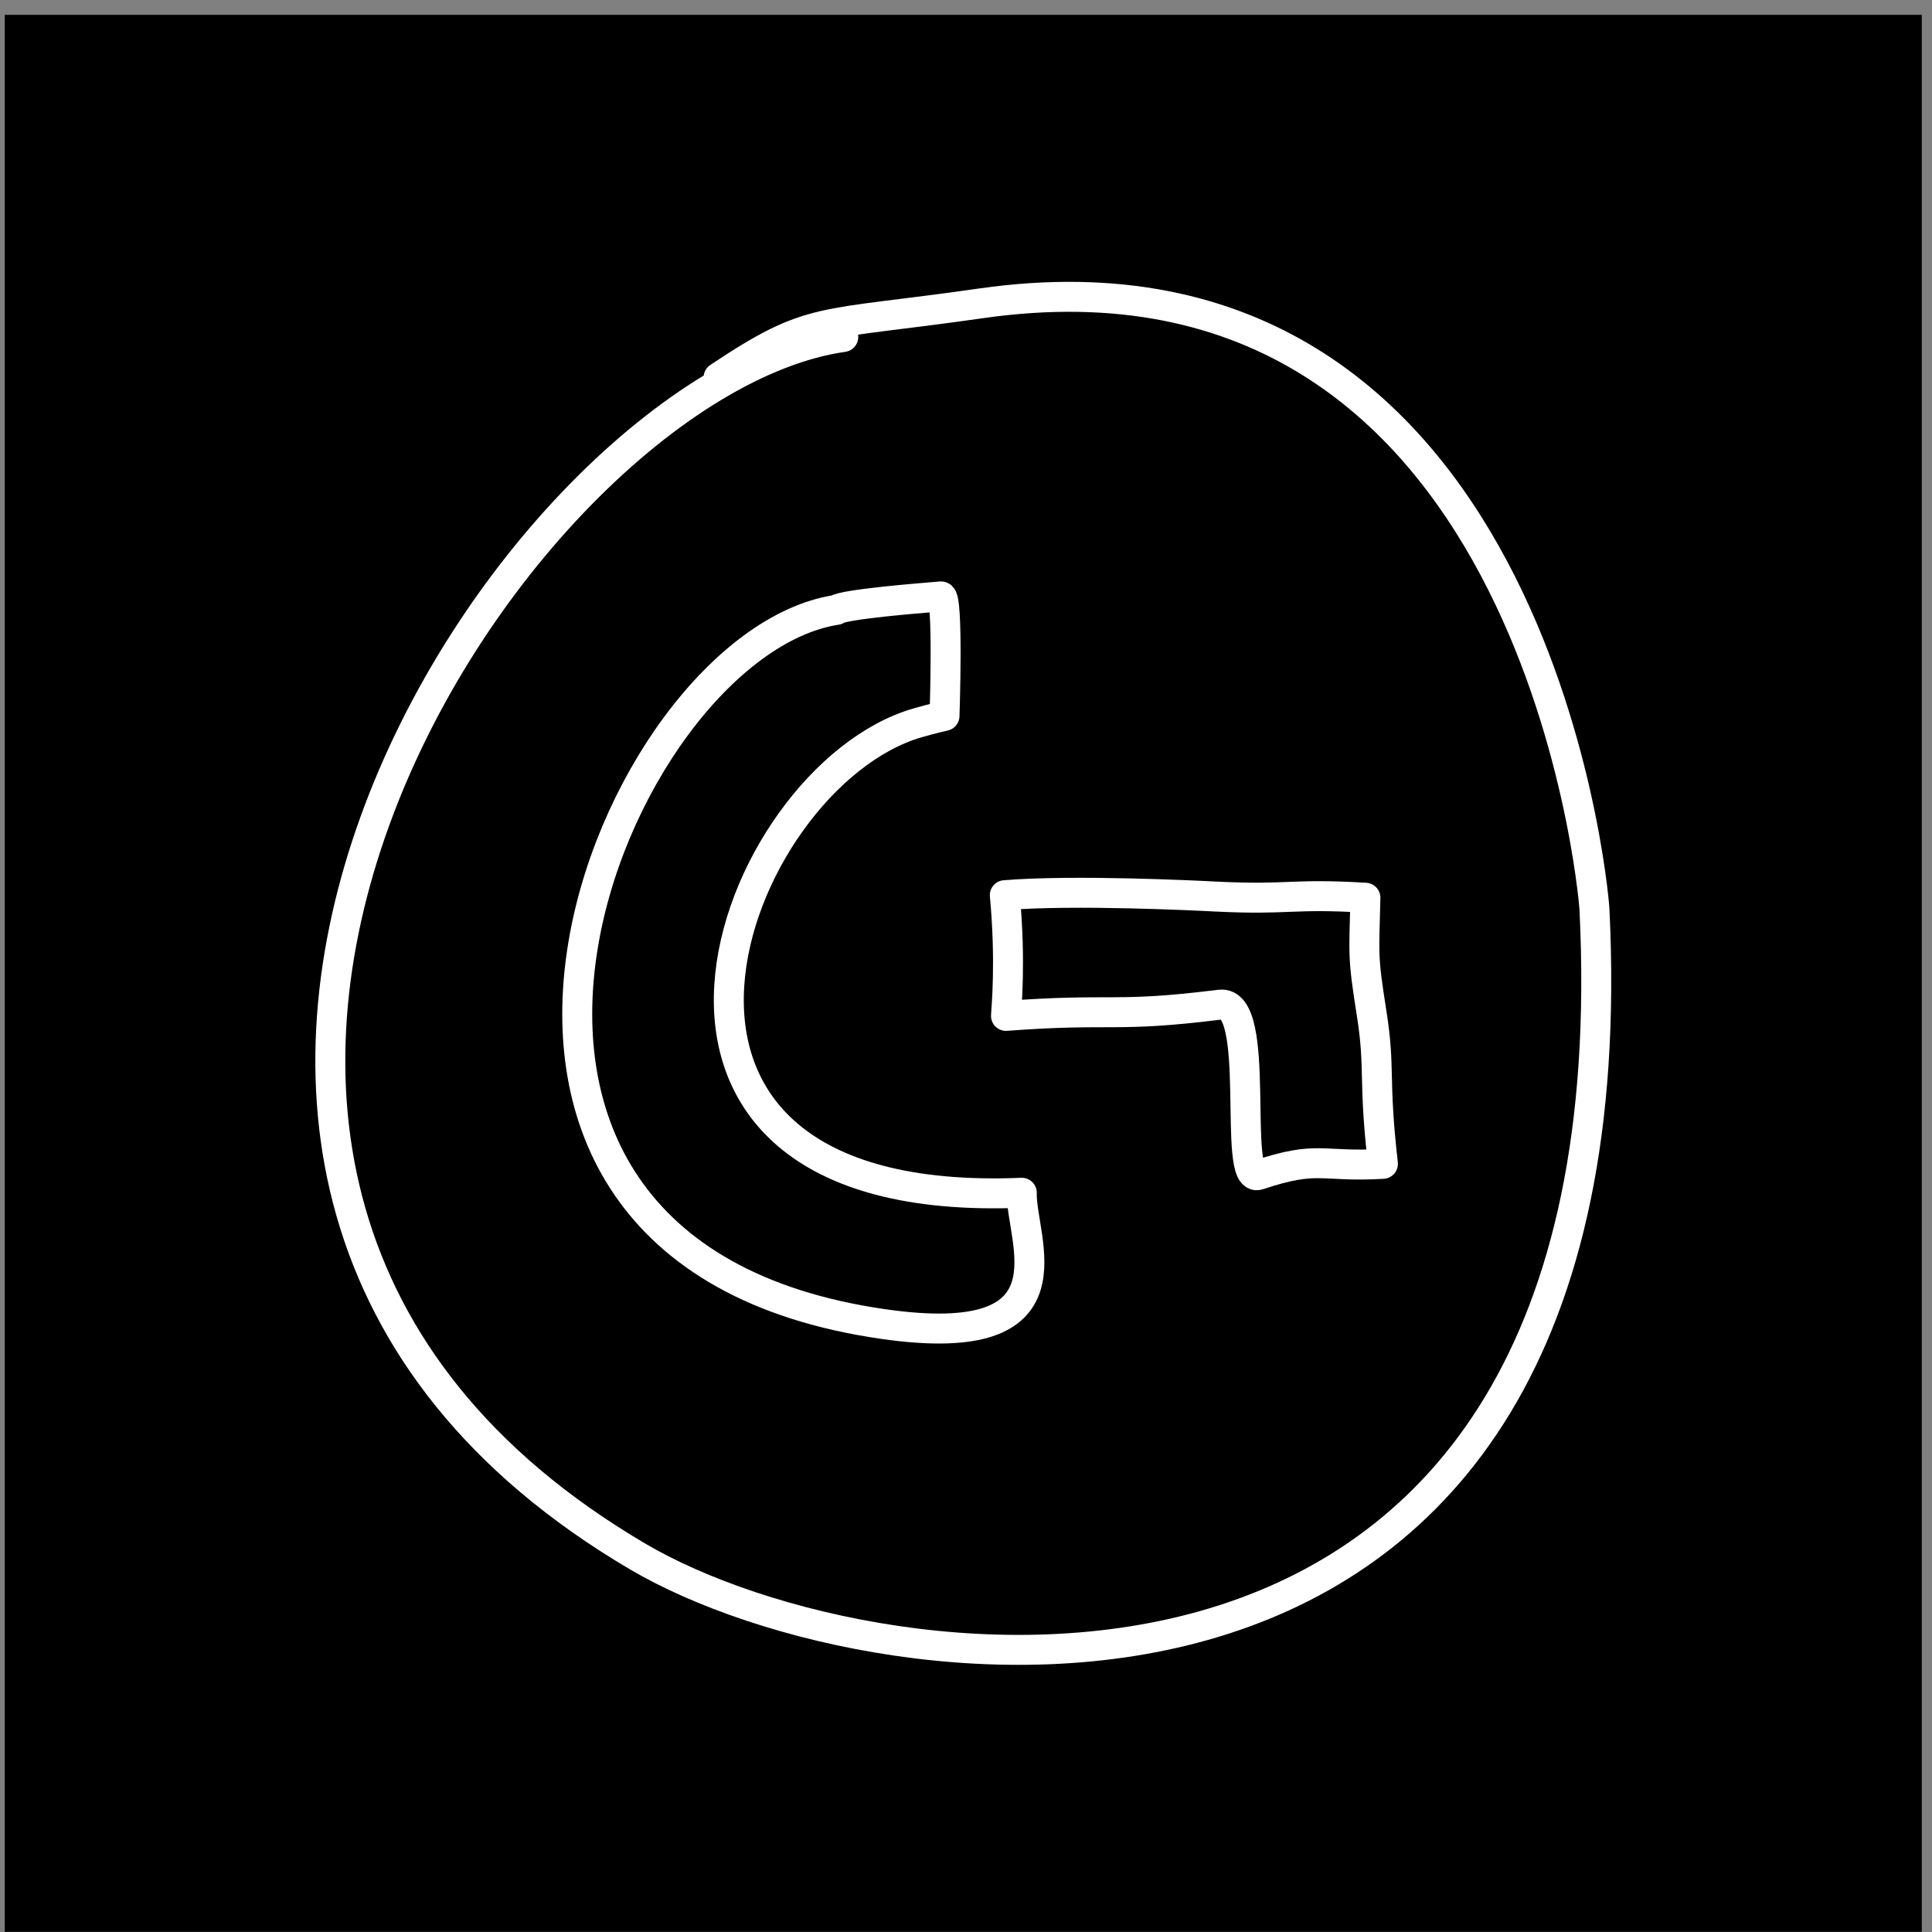 <?xml version="1.0" encoding="UTF-8" standalone="no"?>
<!DOCTYPE svg PUBLIC "-//W3C//DTD SVG 1.1//EN" "http://www.w3.org/Graphics/SVG/1.1/DTD/svg11.dtd">
<svg width="100%" height="100%" viewBox="0 0 129 129" version="1.1" xmlns="http://www.w3.org/2000/svg" xmlns:xlink="http://www.w3.org/1999/xlink" xml:space="preserve" xmlns:serif="http://www.serif.com/" style="fill-rule:evenodd;clip-rule:evenodd;stroke-linecap:round;stroke-linejoin:round;stroke-miterlimit:1.5;">
    <rect x="0" y="0" width="129" height="129" fill="#808080" stroke="none"/>
    <g transform="matrix(1,0,0,1,-279,-1388)">
        <g id="logitechg" transform="matrix(1,0,0,1,279.318,1388.99)">
            <rect x="0" y="0" width="128" height="128"/>
            <g transform="matrix(1,0,0,1,2.304,6.341)">
                <g transform="matrix(1,0,0,1,-279.318,-1214.57)">
                    <path d="M333,1229.74C310.942,1232.89 276.173,1285.81 319.279,1311.17C335.595,1320.77 386.047,1327.17 383.159,1267.98C383.081,1266.38 378.96,1222.25 342.222,1227.49C331.265,1229.06 330.936,1228.27 324.677,1232.44" style="fill:none;stroke:white;stroke-width:2px;"/>
                </g>
                <g transform="matrix(1,0,0,1,-279.318,-1214.57)">
                    <path d="M332.55,1247.96C317.522,1250.28 301.203,1290.72 335.699,1295.65C348.845,1297.53 344.83,1289.98 344.921,1286.88C314.629,1288.14 325.448,1259.11 337.977,1255.5C338.941,1255.22 339.761,1255.04 339.761,1255.04C339.761,1255.04 340.036,1247.02 339.523,1247.06C339.157,1247.09 338.487,1247.15 338.487,1247.15C338.487,1247.15 332.926,1247.59 332.55,1247.96Z" style="fill:none;stroke:white;stroke-width:2px;"/>
                </g>
                <g transform="matrix(1,0,0,1,-279.318,-1214.57)">
                    <path d="M343.787,1267.01C344.202,1271.44 343.891,1274.53 343.866,1275.07C351.046,1274.53 351.049,1275.21 358.151,1274.32C361.013,1273.96 358.932,1286.29 360.724,1285.69C364.754,1284.35 364.823,1285.19 369.034,1284.95C368.374,1279.16 368.876,1278.68 368.28,1274.9C367.67,1271.04 367.771,1271.1 367.866,1267.18C362.818,1266.88 362.867,1267.35 357.819,1267.1C356.697,1267.04 348.426,1266.63 343.787,1267.01Z" style="fill:none;stroke:white;stroke-width:2px;"/>
                </g>
            </g>
        </g>
    </g>
</svg>
